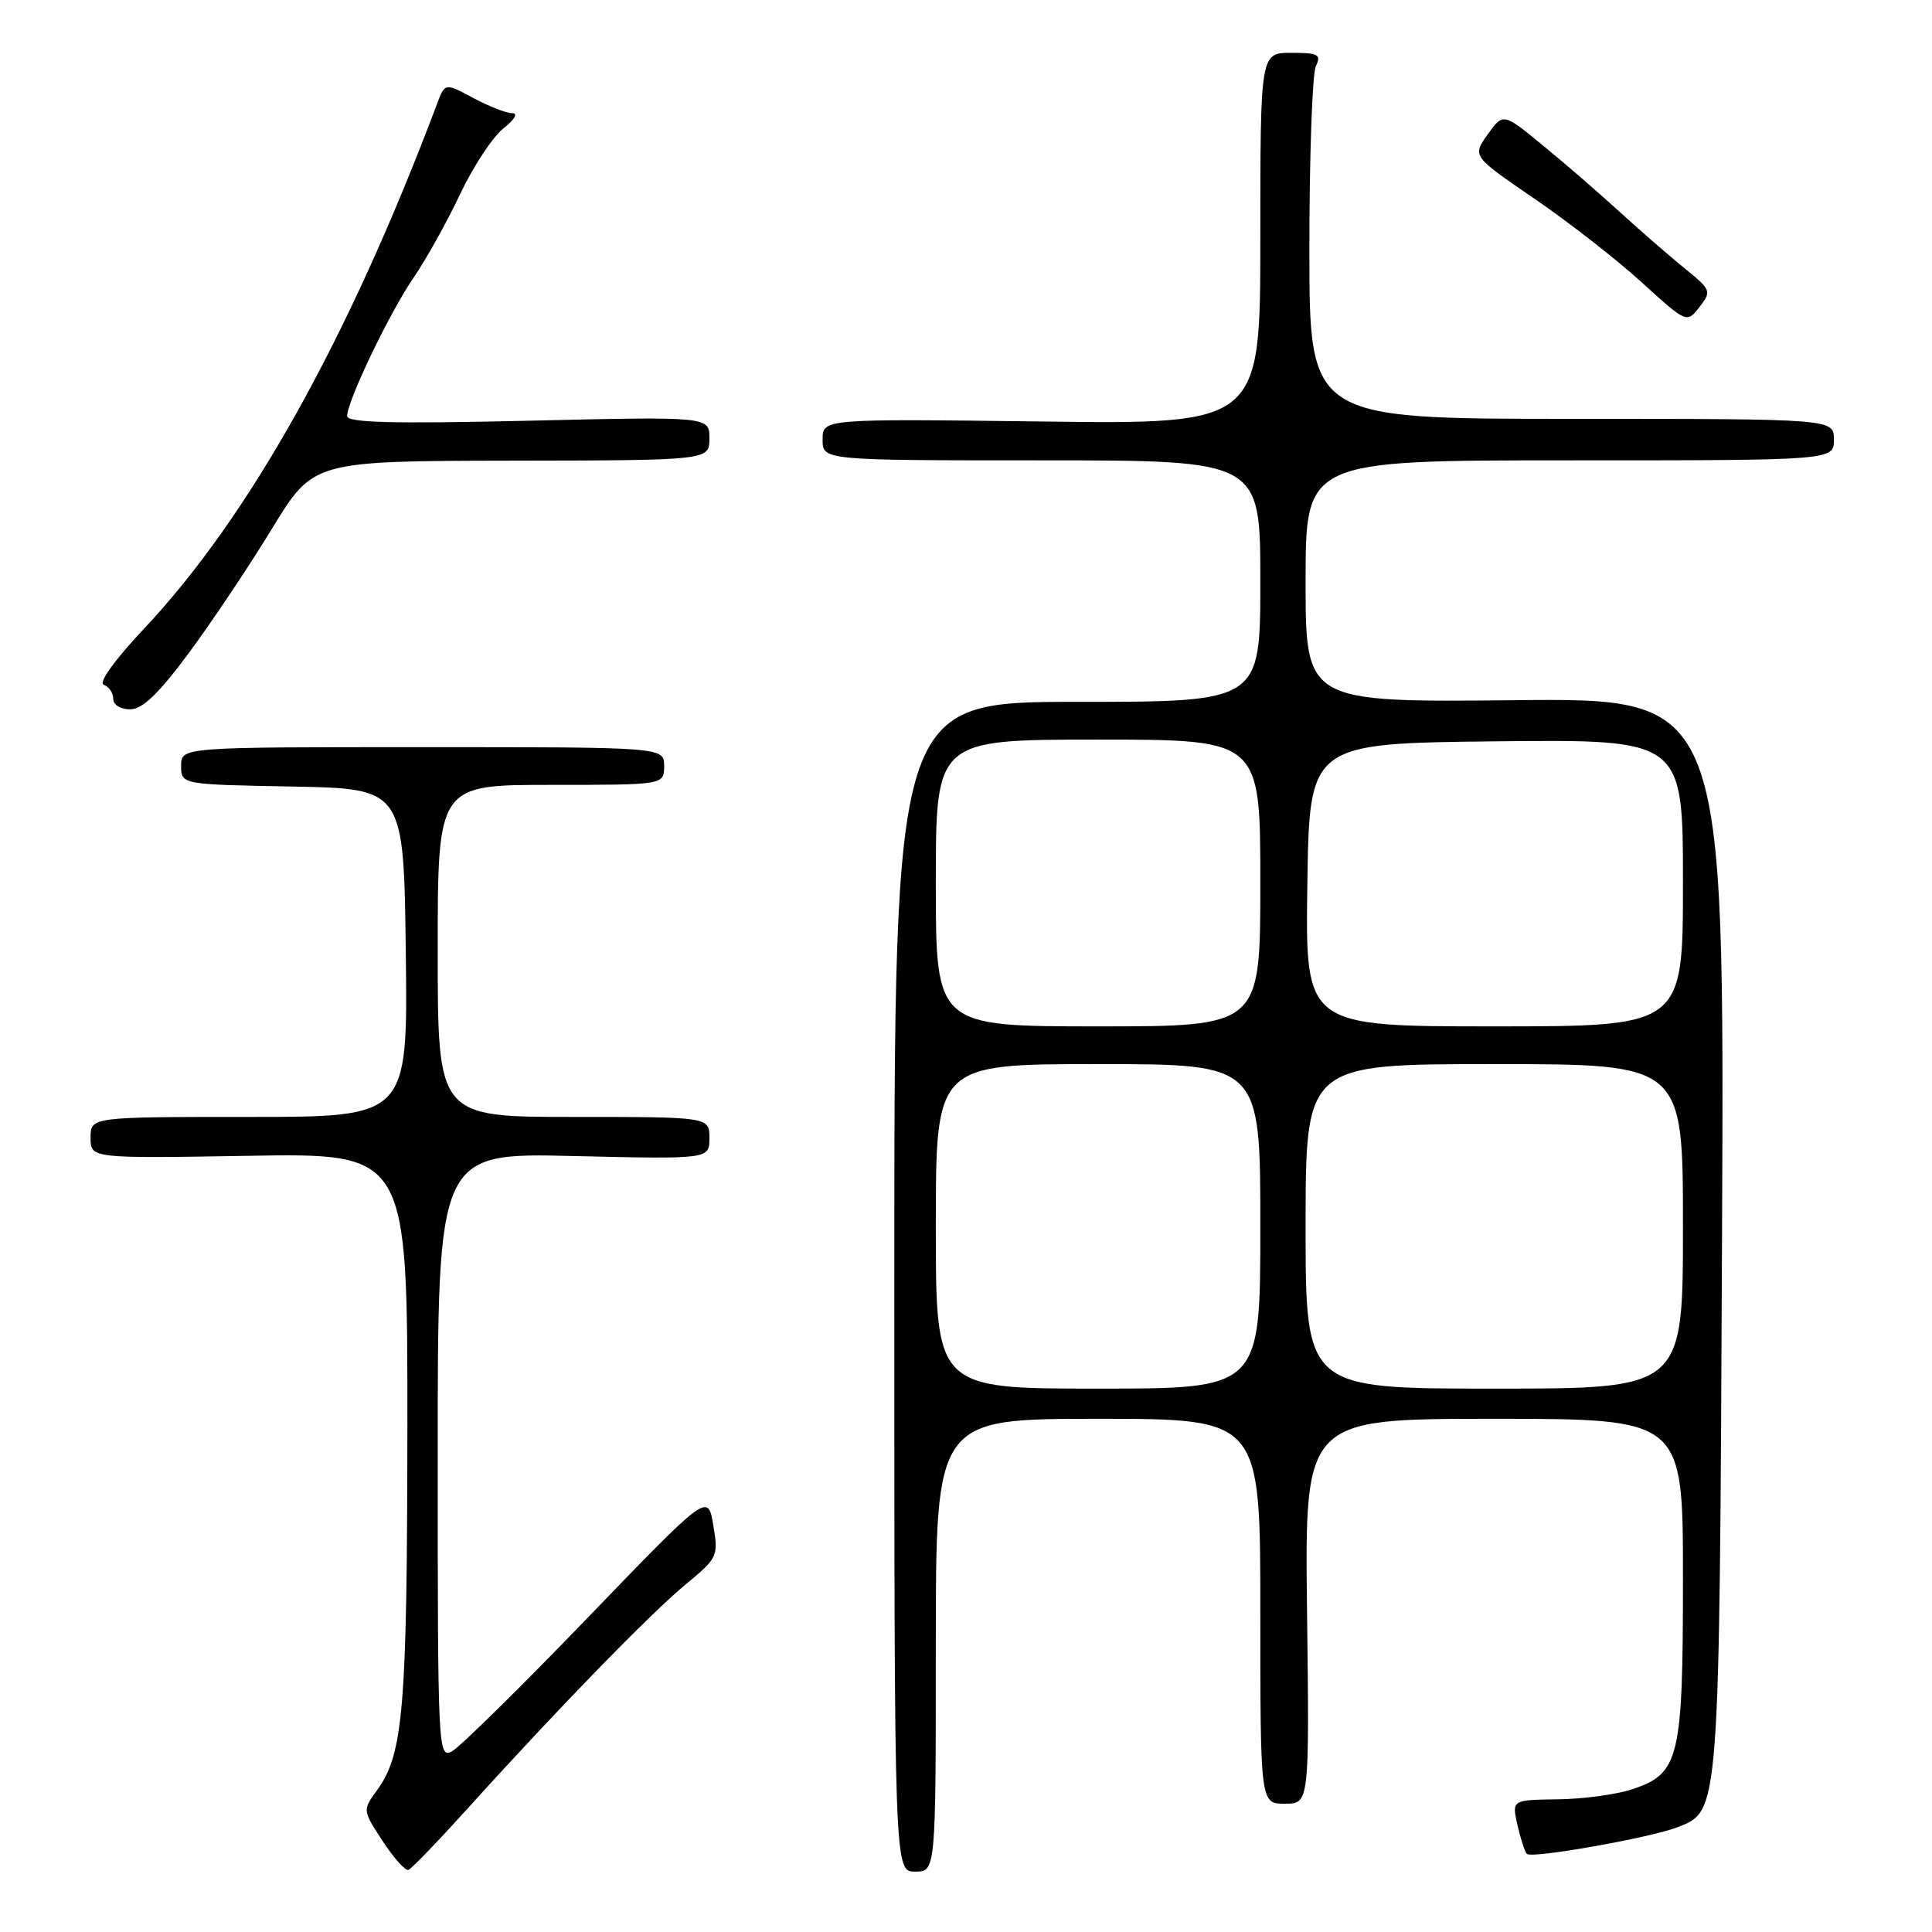 <?xml version="1.0" encoding="UTF-8" standalone="no"?>
<!DOCTYPE svg PUBLIC "-//W3C//DTD SVG 1.1//EN" "http://www.w3.org/Graphics/SVG/1.1/DTD/svg11.dtd" >
<svg xmlns="http://www.w3.org/2000/svg" xmlns:xlink="http://www.w3.org/1999/xlink" version="1.1" viewBox="0 0 256 256">
 <g >
 <path fill="currentColor"
d=" M 62.09 239.50 C 73.84 226.48 86.23 213.75 90.89 209.91 C 95.10 206.44 95.21 206.20 94.51 202.08 C 93.80 197.83 93.80 197.83 77.79 214.44 C 68.99 223.57 60.93 231.50 59.89 232.06 C 58.05 233.04 58.00 231.99 58.00 192.91 C 58.00 152.75 58.00 152.75 76.00 153.18 C 94.00 153.60 94.00 153.60 94.00 150.80 C 94.00 148.00 94.00 148.00 76.00 148.00 C 58.00 148.00 58.00 148.00 58.00 126.00 C 58.00 104.00 58.00 104.00 73.00 104.00 C 88.00 104.00 88.00 104.00 88.00 101.50 C 88.00 99.00 88.00 99.00 56.00 99.00 C 24.00 99.00 24.00 99.00 24.00 101.47 C 24.00 103.95 24.00 103.95 38.75 104.22 C 53.50 104.50 53.50 104.50 53.77 126.25 C 54.04 148.00 54.04 148.00 33.02 148.00 C 12.00 148.00 12.00 148.00 12.00 150.75 C 12.00 153.50 12.00 153.50 33.00 153.15 C 54.00 152.80 54.00 152.80 53.98 189.15 C 53.95 226.42 53.45 232.40 49.98 237.19 C 48.03 239.87 48.03 239.87 50.71 243.96 C 52.18 246.20 53.71 247.92 54.12 247.77 C 54.53 247.62 58.11 243.90 62.09 239.50 Z  M 124.00 218.00 C 124.00 188.00 124.00 188.00 145.50 188.00 C 167.00 188.00 167.00 188.00 167.00 213.50 C 167.00 239.00 167.00 239.00 170.25 239.00 C 173.50 239.00 173.50 239.00 173.19 213.50 C 172.88 188.00 172.88 188.00 197.94 188.00 C 223.00 188.00 223.00 188.00 223.00 209.05 C 223.00 233.08 222.54 235.00 216.27 237.09 C 214.20 237.78 209.76 238.38 206.41 238.42 C 200.32 238.50 200.32 238.50 201.07 241.83 C 201.49 243.66 202.05 245.38 202.32 245.65 C 202.97 246.30 218.73 243.51 222.30 242.11 C 227.88 239.92 227.83 240.66 228.18 163.45 C 228.50 92.50 228.50 92.50 200.75 92.78 C 173.00 93.06 173.00 93.06 173.00 77.03 C 173.00 61.00 173.00 61.00 208.00 61.00 C 243.00 61.00 243.00 61.00 243.00 58.25 C 243.00 55.50 243.00 55.50 208.25 55.50 C 173.50 55.50 173.50 55.50 173.50 33.00 C 173.50 20.62 173.89 9.71 174.36 8.75 C 175.10 7.23 174.68 7.00 171.11 7.00 C 167.00 7.00 167.00 7.00 167.00 31.61 C 167.00 56.22 167.00 56.22 138.00 55.85 C 109.00 55.49 109.00 55.49 109.00 58.24 C 109.00 61.00 109.00 61.00 138.00 61.00 C 167.00 61.00 167.00 61.00 167.00 77.00 C 167.00 93.00 167.00 93.00 142.75 93.00 C 118.50 93.00 118.50 93.00 118.50 170.50 C 118.50 248.00 118.50 248.00 121.25 248.00 C 124.00 248.00 124.00 248.00 124.00 218.00 Z  M 25.04 86.50 C 28.09 82.38 33.04 74.98 36.04 70.05 C 41.50 61.09 41.50 61.09 67.75 61.04 C 94.00 61.00 94.00 61.00 94.00 58.09 C 94.00 55.19 94.00 55.19 70.00 55.75 C 51.98 56.16 46.00 56.01 46.00 55.13 C 46.00 53.14 51.65 41.37 54.81 36.78 C 56.45 34.39 59.22 29.42 60.96 25.74 C 62.70 22.06 65.28 18.14 66.70 17.02 C 68.19 15.85 68.68 15.00 67.87 15.00 C 67.10 15.00 64.78 14.09 62.72 12.99 C 58.96 10.97 58.96 10.97 57.92 13.74 C 46.18 44.93 33.02 68.50 19.07 83.32 C 15.15 87.50 13.00 90.48 13.75 90.74 C 14.44 90.97 15.00 91.80 15.00 92.58 C 15.00 93.39 15.97 94.00 17.25 93.99 C 18.88 93.98 21.02 91.93 25.04 86.50 Z  M 223.19 35.53 C 221.16 33.88 217.25 30.48 214.50 27.97 C 211.75 25.46 207.18 21.50 204.33 19.18 C 199.17 14.95 199.17 14.95 197.12 17.82 C 195.08 20.69 195.08 20.69 203.29 26.31 C 207.81 29.39 214.20 34.38 217.50 37.38 C 223.50 42.84 223.50 42.84 225.19 40.68 C 226.82 38.59 226.75 38.42 223.19 35.53 Z  M 124.00 162.50 C 124.00 141.00 124.00 141.00 145.50 141.00 C 167.00 141.00 167.00 141.00 167.00 162.50 C 167.00 184.00 167.00 184.00 145.50 184.00 C 124.00 184.00 124.00 184.00 124.00 162.50 Z  M 173.00 162.50 C 173.00 141.00 173.00 141.00 198.00 141.00 C 223.00 141.00 223.00 141.00 223.00 162.50 C 223.00 184.00 223.00 184.00 198.00 184.00 C 173.00 184.00 173.00 184.00 173.00 162.50 Z  M 124.00 117.00 C 124.00 98.00 124.00 98.00 145.50 98.00 C 167.00 98.00 167.00 98.00 167.00 117.00 C 167.00 136.00 167.00 136.00 145.50 136.00 C 124.00 136.00 124.00 136.00 124.00 117.00 Z  M 173.23 117.25 C 173.50 98.50 173.50 98.50 198.25 98.23 C 223.00 97.97 223.00 97.97 223.00 116.98 C 223.00 136.00 223.00 136.00 197.98 136.00 C 172.96 136.00 172.96 136.00 173.23 117.25 Z "/>
</g>
</svg>